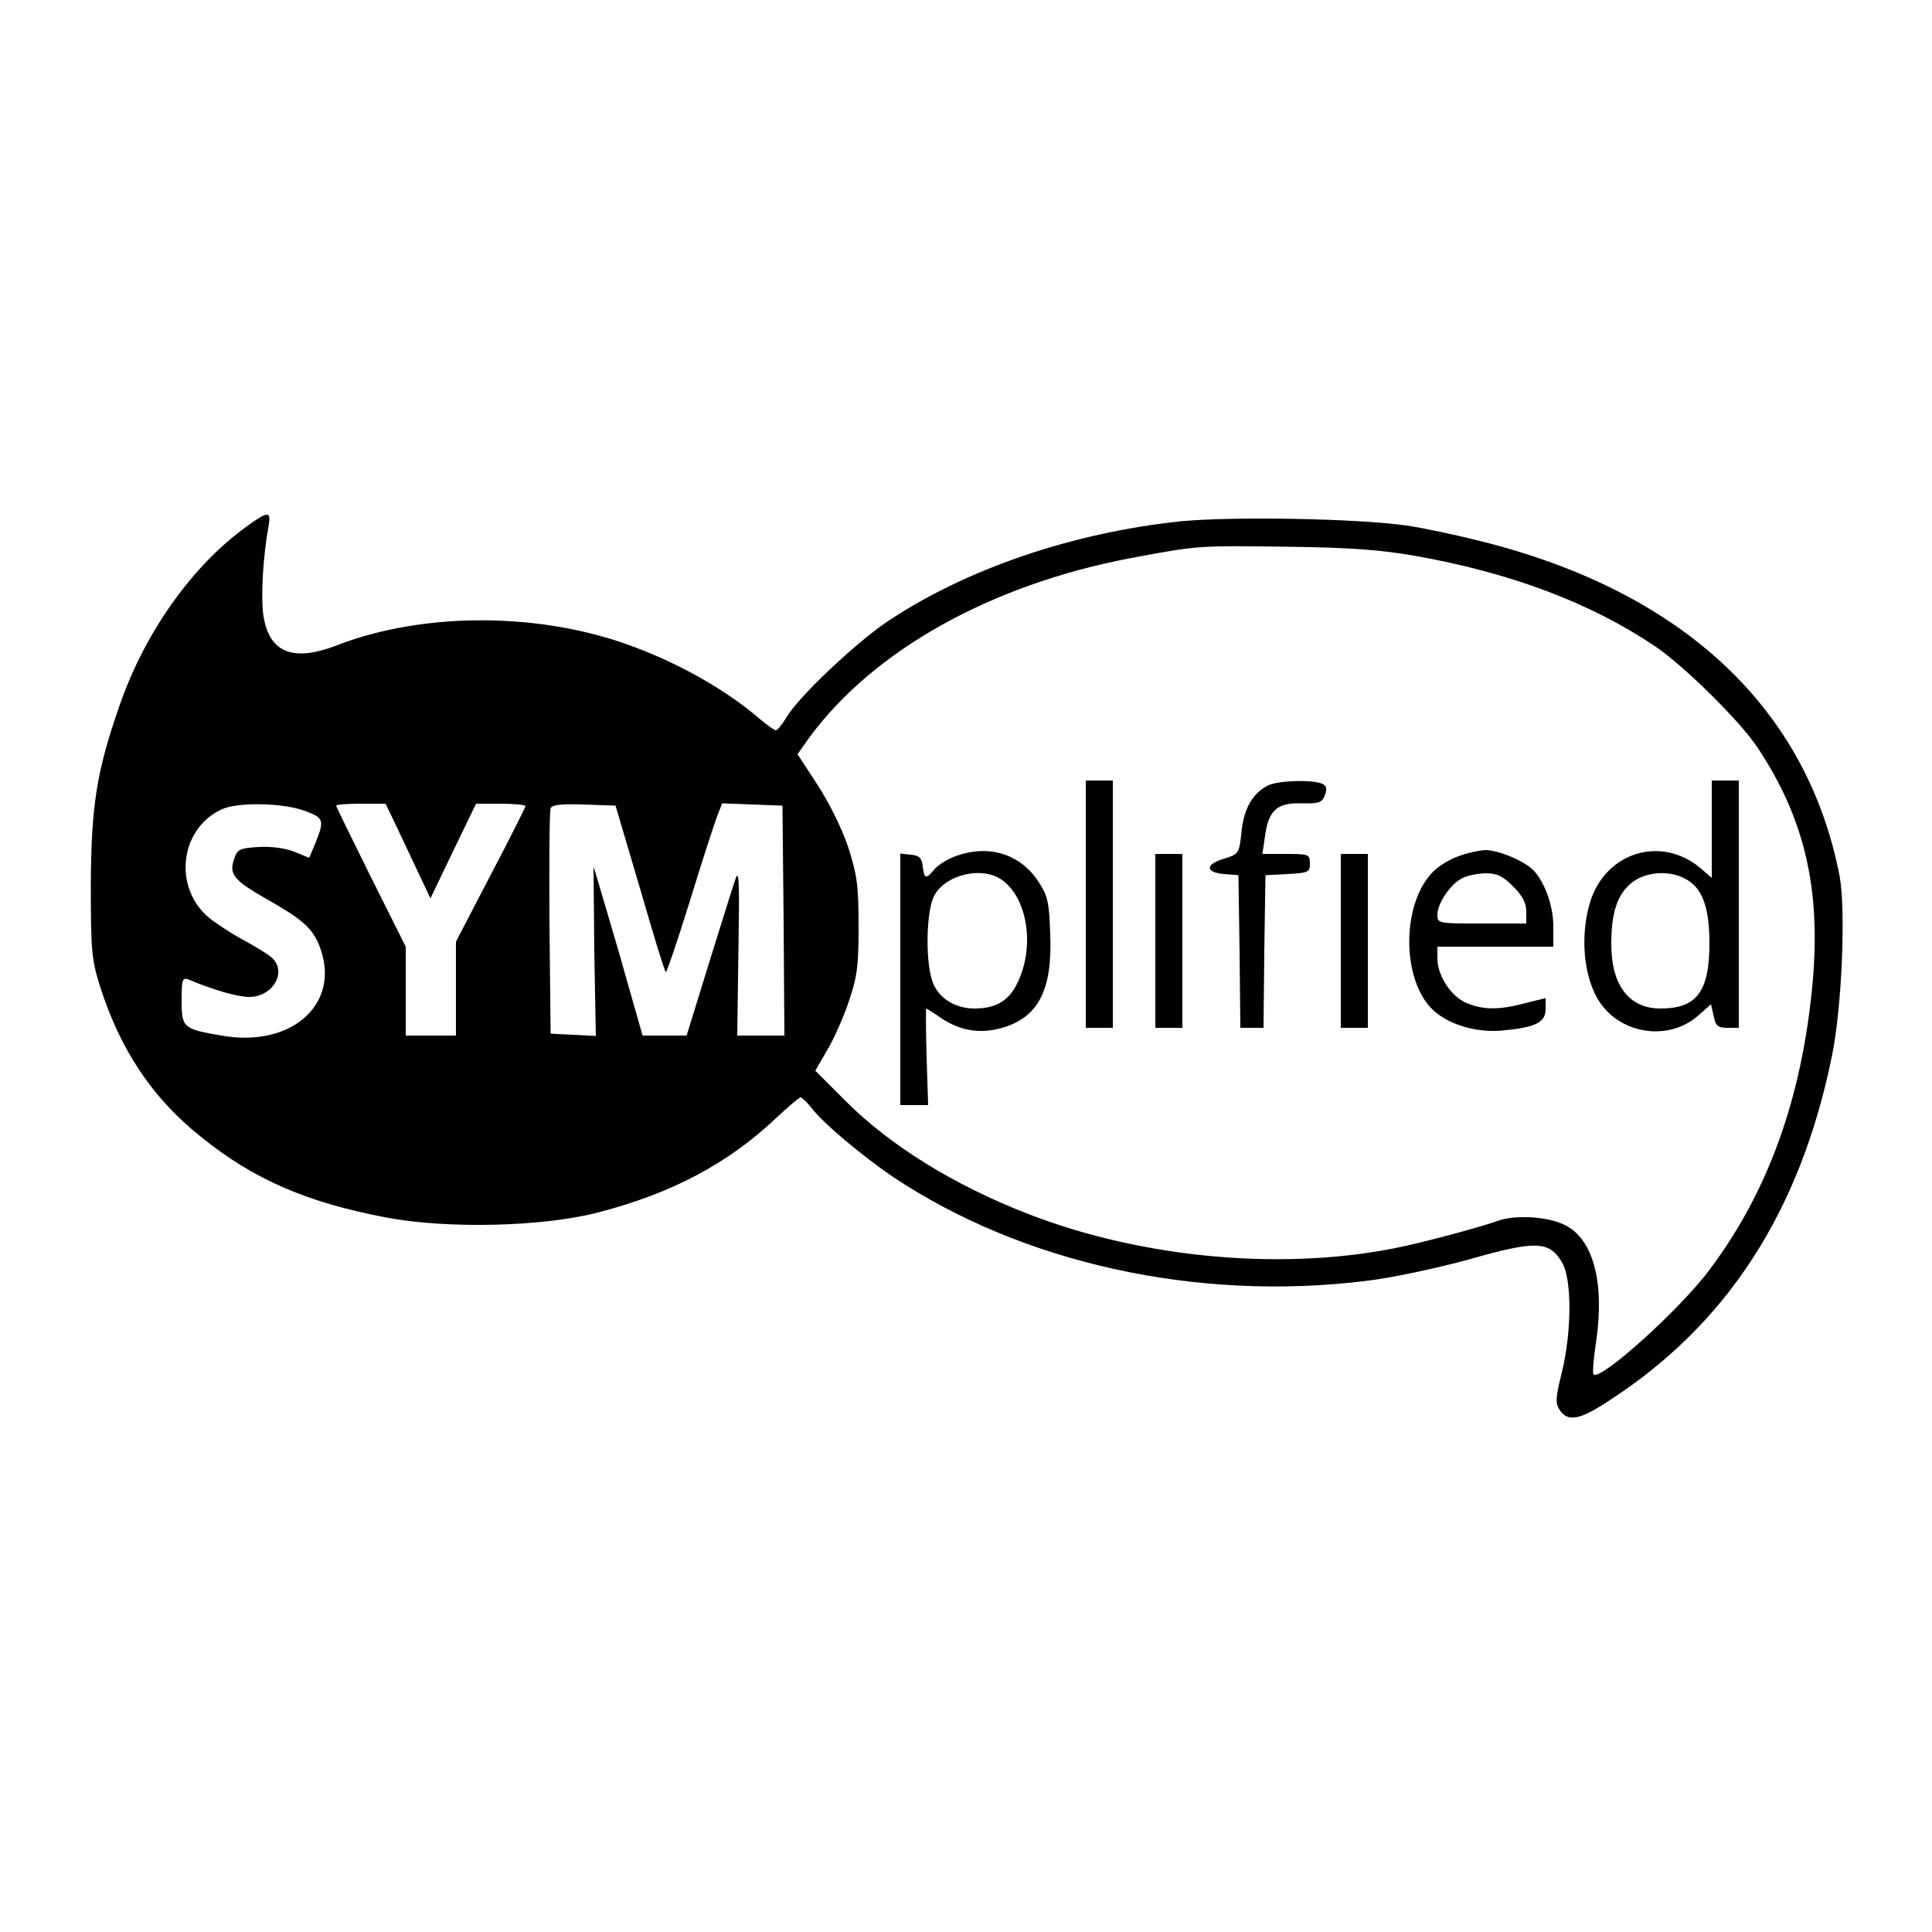<?xml version="1.0" standalone="no"?>
<!DOCTYPE svg PUBLIC "-//W3C//DTD SVG 20010904//EN"
 "http://www.w3.org/TR/2001/REC-SVG-20010904/DTD/svg10.dtd">
<svg version="1.0" xmlns="http://www.w3.org/2000/svg"
 width="500pt" height="500pt" viewBox="0 0 500 500"
 preserveAspectRatio="xMidYMid meet">
<g transform="translate(0,500) scale(0.1,-0.1)"
fill="#000000" stroke="none">
<path d="M639 3638 c-142 -102 -265 -276 -330 -465 -59 -169 -73 -259 -74
-463 0 -167 2 -192 23 -260 52 -165 136 -292 262 -392 137 -111 275 -170 480
-209 160 -30 408 -24 551 14 188 49 333 126 456 242 32 30 61 55 65 55 3 0 16
-12 28 -27 29 -39 132 -125 210 -178 335 -224 787 -324 1225 -270 68 8 184 33
268 56 172 49 207 48 240 -9 25 -43 25 -177 -1 -284 -17 -68 -17 -80 -5 -98
21 -30 51 -25 124 23 308 198 498 491 580 894 26 126 36 378 20 465 -84 436
-407 738 -931 868 -63 16 -149 34 -190 40 -126 18 -447 24 -583 11 -280 -29
-560 -124 -764 -262 -82 -56 -228 -194 -258 -246 -11 -18 -23 -33 -27 -33 -4
0 -22 13 -40 28 -83 72 -202 141 -325 187 -238 91 -544 93 -771 5 -116 -45
-178 -18 -191 82 -6 49 0 150 14 226 7 40 -1 40 -56 0z m3026 -77 c247 -44
453 -122 619 -234 74 -50 220 -194 264 -261 122 -183 165 -366 143 -610 -27
-294 -114 -539 -266 -741 -76 -103 -284 -290 -301 -272 -3 3 0 42 7 87 22 151
-8 263 -80 299 -44 23 -131 28 -176 11 -35 -13 -164 -48 -240 -65 -301 -66
-673 -34 -976 84 -190 74 -355 176 -470 291 l-79 79 30 52 c17 28 43 86 57
128 22 65 25 93 25 196 0 104 -4 131 -27 203 -16 48 -50 116 -80 162 l-51 78
31 44 c166 225 468 394 828 463 181 34 176 33 412 30 160 -2 239 -8 330 -24z
m-2875 -660 c49 -18 50 -24 25 -86 l-15 -35 -39 16 c-23 9 -60 14 -92 12 -49
-3 -55 -6 -63 -31 -14 -39 -1 -55 81 -102 94 -53 120 -76 138 -119 62 -149
-66 -269 -252 -236 -99 17 -103 20 -103 91 0 54 2 60 18 54 67 -28 127 -45
157 -45 62 0 99 66 58 102 -10 9 -45 30 -78 48 -33 18 -73 45 -89 59 -89 81
-68 229 39 277 43 19 161 16 215 -5z m240 -48 c18 -38 44 -93 58 -123 l26 -55
59 123 59 122 64 0 c35 0 64 -3 64 -6 0 -3 -40 -83 -90 -178 l-90 -173 0 -122
0 -121 -65 0 -65 0 0 115 0 115 -90 180 c-49 99 -90 182 -90 185 0 3 29 5 64
5 l64 0 32 -67z m626 -151 c34 -118 64 -216 67 -218 2 -2 30 80 62 183 32 104
64 203 71 221 l13 33 78 -3 78 -3 3 -297 2 -298 -61 0 -61 0 3 220 c3 170 2
212 -7 187 -6 -17 -37 -116 -69 -219 l-58 -188 -57 0 -57 0 -62 218 c-35 119
-64 218 -65 219 0 1 1 -98 2 -218 l4 -220 -59 3 -58 3 -3 285 c-1 157 0 291 3
298 3 9 26 12 86 10 l82 -3 63 -213z"/>
<path d="M2810 2660 l0 -320 35 0 35 0 0 320 0 320 -35 0 -35 0 0 -320z"/>
<path d="M3281 2967 c-39 -20 -62 -59 -68 -120 -6 -56 -7 -57 -44 -69 -50 -14
-51 -36 -1 -40 l37 -3 3 -197 2 -198 30 0 30 0 2 198 3 197 58 3 c53 3 57 5
57 27 0 24 -3 25 -61 25 l-62 0 7 47 c9 66 31 86 95 84 45 -1 53 2 60 22 6 16
4 24 -8 29 -27 11 -115 8 -140 -5z"/>
<path d="M4430 2854 l0 -126 -30 26 c-101 84 -243 41 -284 -86 -28 -89 -18
-200 25 -263 57 -83 179 -99 253 -34 l34 30 7 -31 c5 -25 11 -30 36 -30 l29 0
0 320 0 320 -35 0 -35 0 0 -126z m-71 -127 c45 -22 64 -71 65 -161 1 -131 -31
-176 -127 -176 -81 0 -127 60 -127 167 0 80 15 127 51 157 34 29 96 35 138 13z"/>
<path d="M2475 2785 c-22 -8 -47 -23 -57 -35 -21 -26 -26 -25 -30 8 -2 21 -9
28 -30 30 l-28 3 0 -325 0 -326 36 0 36 0 -4 125 c-2 69 -2 125 -1 125 1 0 19
-11 39 -25 48 -32 98 -41 154 -26 96 26 134 97 128 243 -3 84 -6 99 -31 137
-47 71 -127 96 -212 66z m108 -56 c75 -41 99 -178 48 -277 -22 -43 -55 -62
-109 -62 -54 0 -99 31 -111 77 -16 55 -13 168 4 209 22 54 112 82 168 53z"/>
<path d="M3777 2785 c-22 -7 -50 -24 -64 -37 -87 -80 -88 -287 -2 -364 41 -37
112 -57 177 -51 86 8 112 21 112 55 l0 29 -52 -13 c-67 -18 -110 -18 -152 0
-40 16 -76 71 -76 115 l0 31 150 0 150 0 0 53 c0 56 -25 121 -56 149 -28 24
-88 48 -121 48 -15 -1 -45 -7 -66 -15z m139 -79 c24 -24 34 -43 34 -65 l0 -31
-115 0 c-113 0 -115 0 -115 23 0 28 32 77 62 93 13 8 40 13 62 14 30 0 45 -7
72 -34z"/>
<path d="M2990 2565 l0 -225 35 0 35 0 0 225 0 225 -35 0 -35 0 0 -225z"/>
<path d="M3470 2565 l0 -225 35 0 35 0 0 225 0 225 -35 0 -35 0 0 -225z"/>
</g>
</svg>
